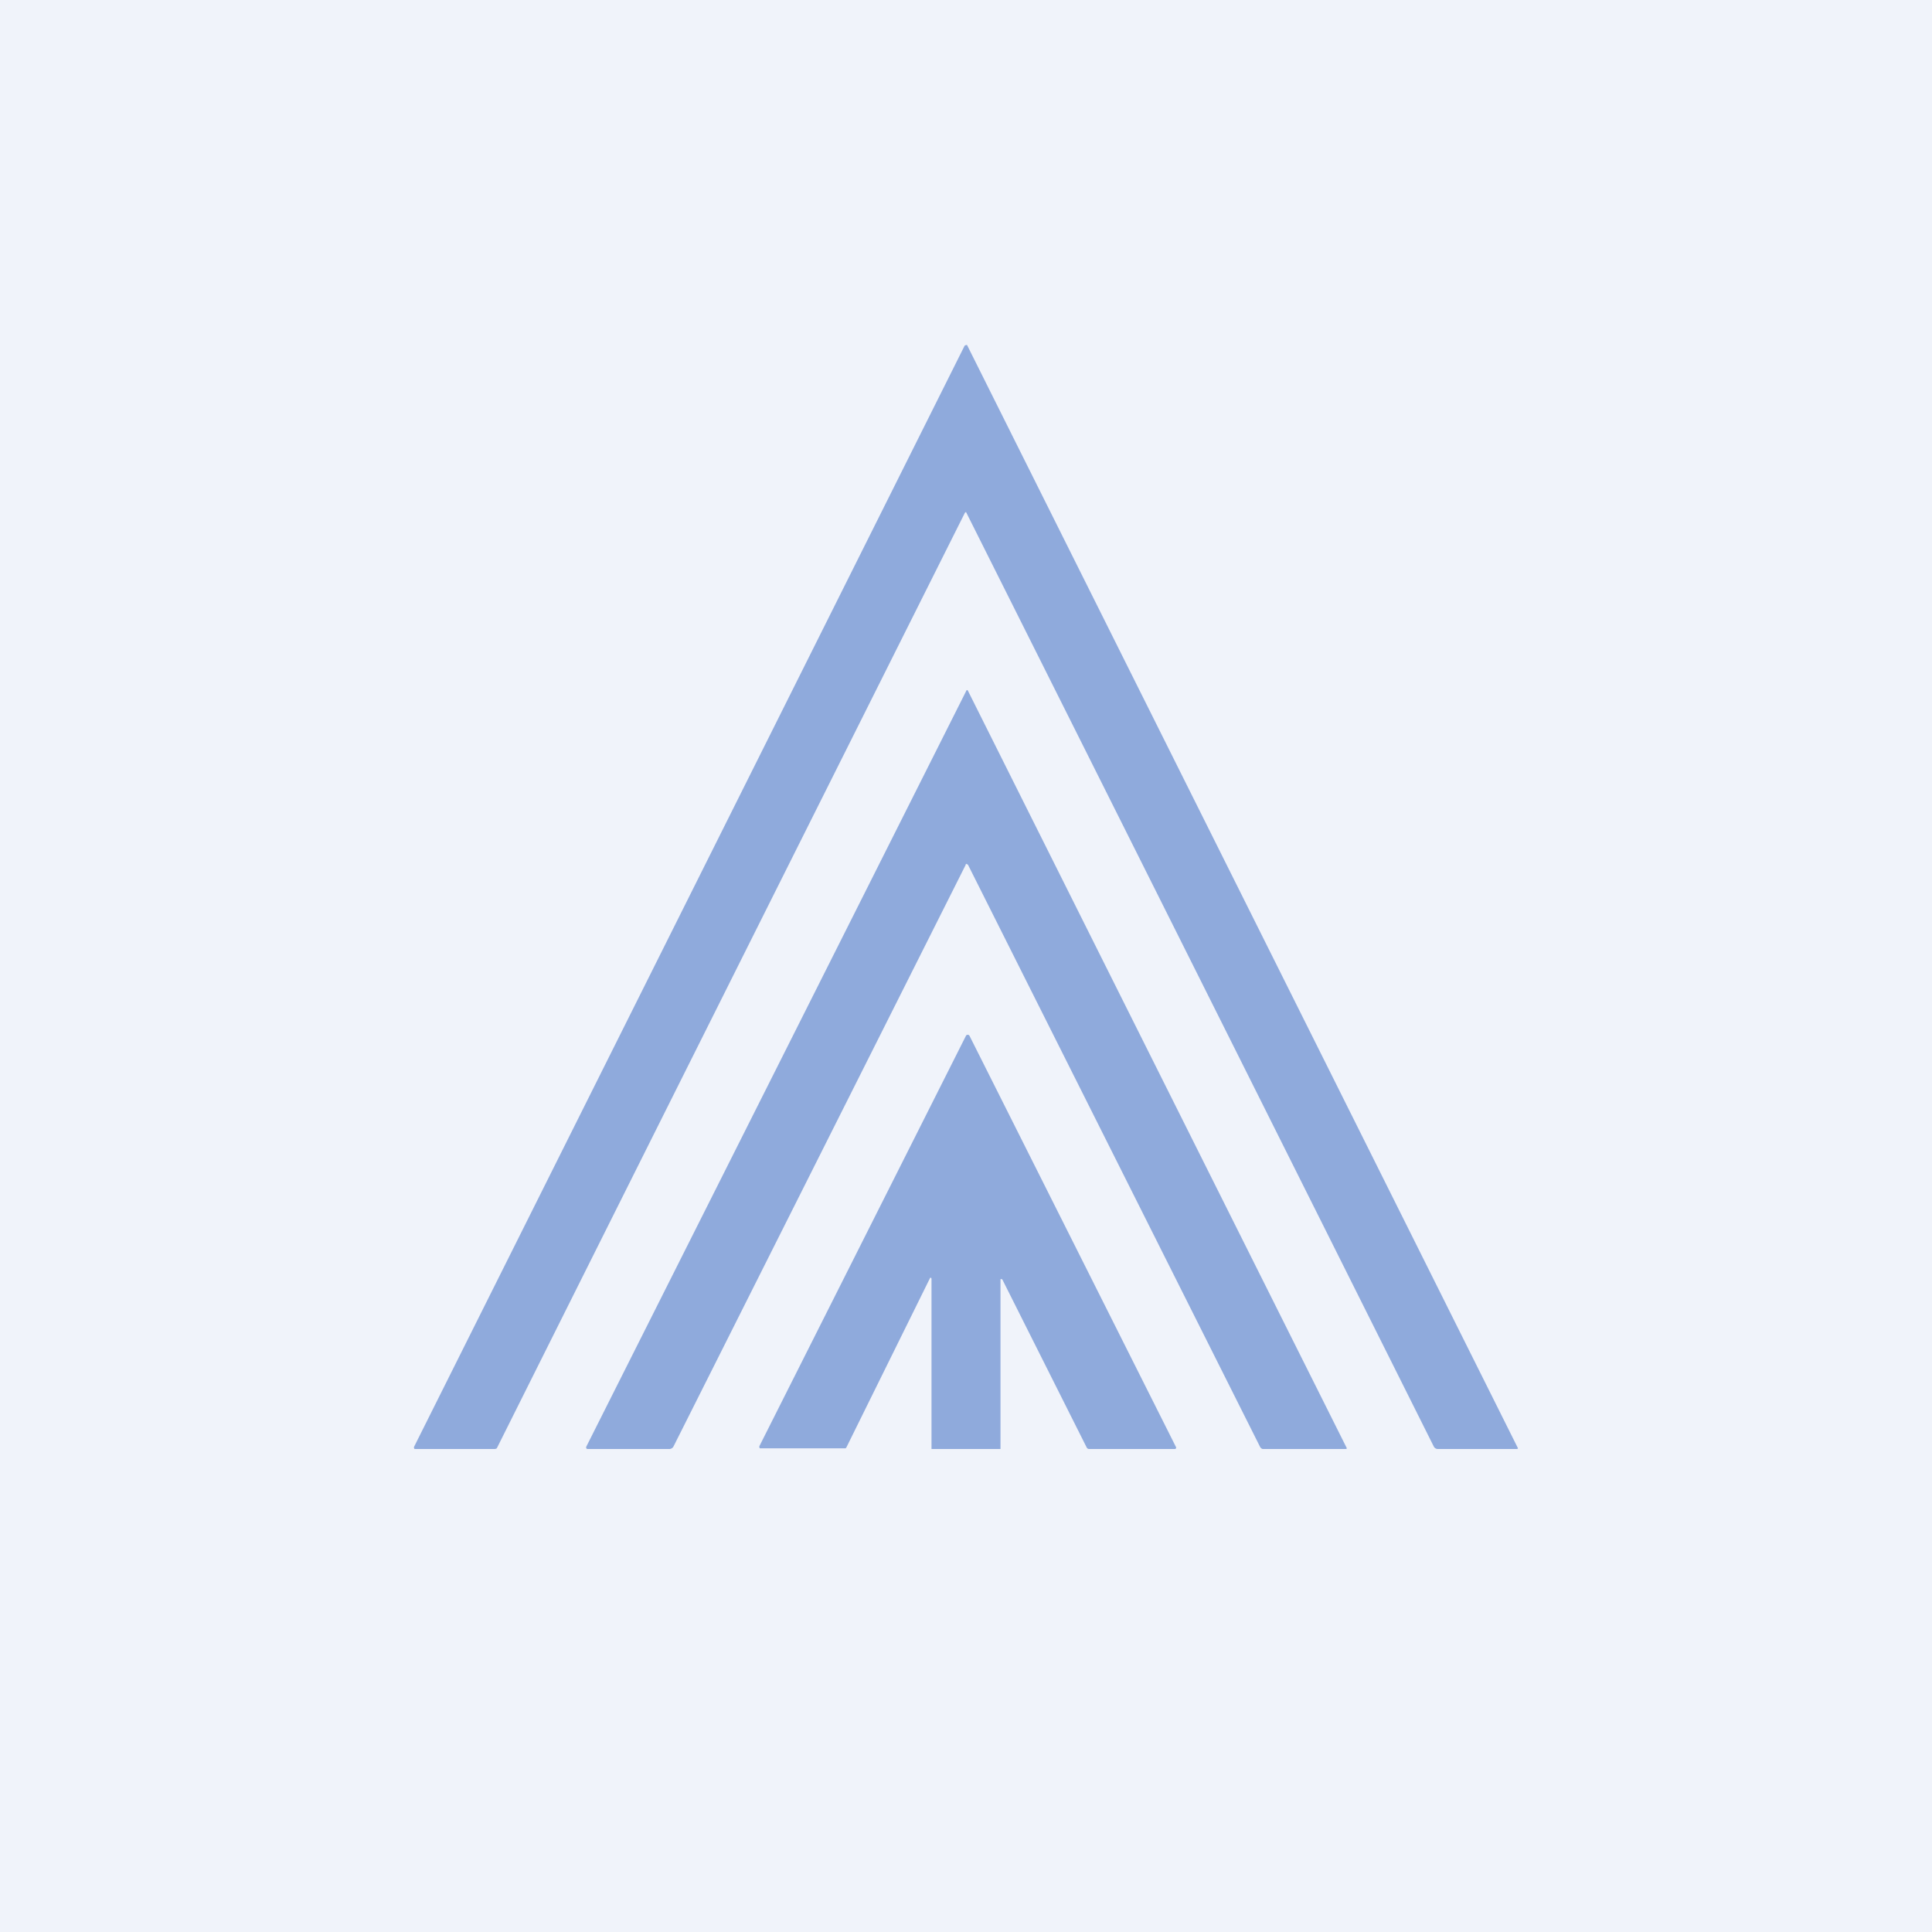 <!-- by TradeStack --><svg width="56" height="56" viewBox="0 0 56 56" xmlns="http://www.w3.org/2000/svg"><path fill="#F0F3FA" d="M0 0h56v56H0z"/><path d="M28 10c.02 0 .04 0 .04.02A146484.05 146484.05 0 0 1 44 41.98a.04.04 0 0 1-.03.02h-2.3a.13.13 0 0 1-.11-.07A35482.44 35482.44 0 0 0 28 14.84l-.03.02A32695.03 32695.03 0 0 0 14.4 41.98a.13.13 0 0 1-.06.02h-2.32a.04.04 0 0 1-.02-.04v-.02l15.96-31.92L28 10Zm.02 15.04H28l-.01.02v.01l-8.47 16.86a.12.12 0 0 1-.05.05.12.12 0 0 1-.06.02h-2.38a.04.04 0 0 1-.04-.04v-.02A147759.31 147759.31 0 0 0 28.02 20l.03.01a123724.76 123724.76 0 0 0 10.99 21.97.04.04 0 0 1-.04.02h-2.38c-.02 0-.04 0-.06-.02a.12.12 0 0 1-.04-.05l-8.46-16.86-.01-.01-.01-.01h-.02Zm1.01 12.04h.02l2.45 4.88a.08.08 0 0 0 .06.04h2.5a.04.04 0 0 0 .03-.05L28.1 30.02a.06.06 0 0 0-.1 0l-5.99 11.9v.03a.04.04 0 0 0 .02.03h2.48l.02-.02 2.42-4.9.01-.02a.03.03 0 0 1 .03 0l.01.02V42h2v-4.92a.02.02 0 0 1 .03 0Z" fill="#8FAADC"/></svg>